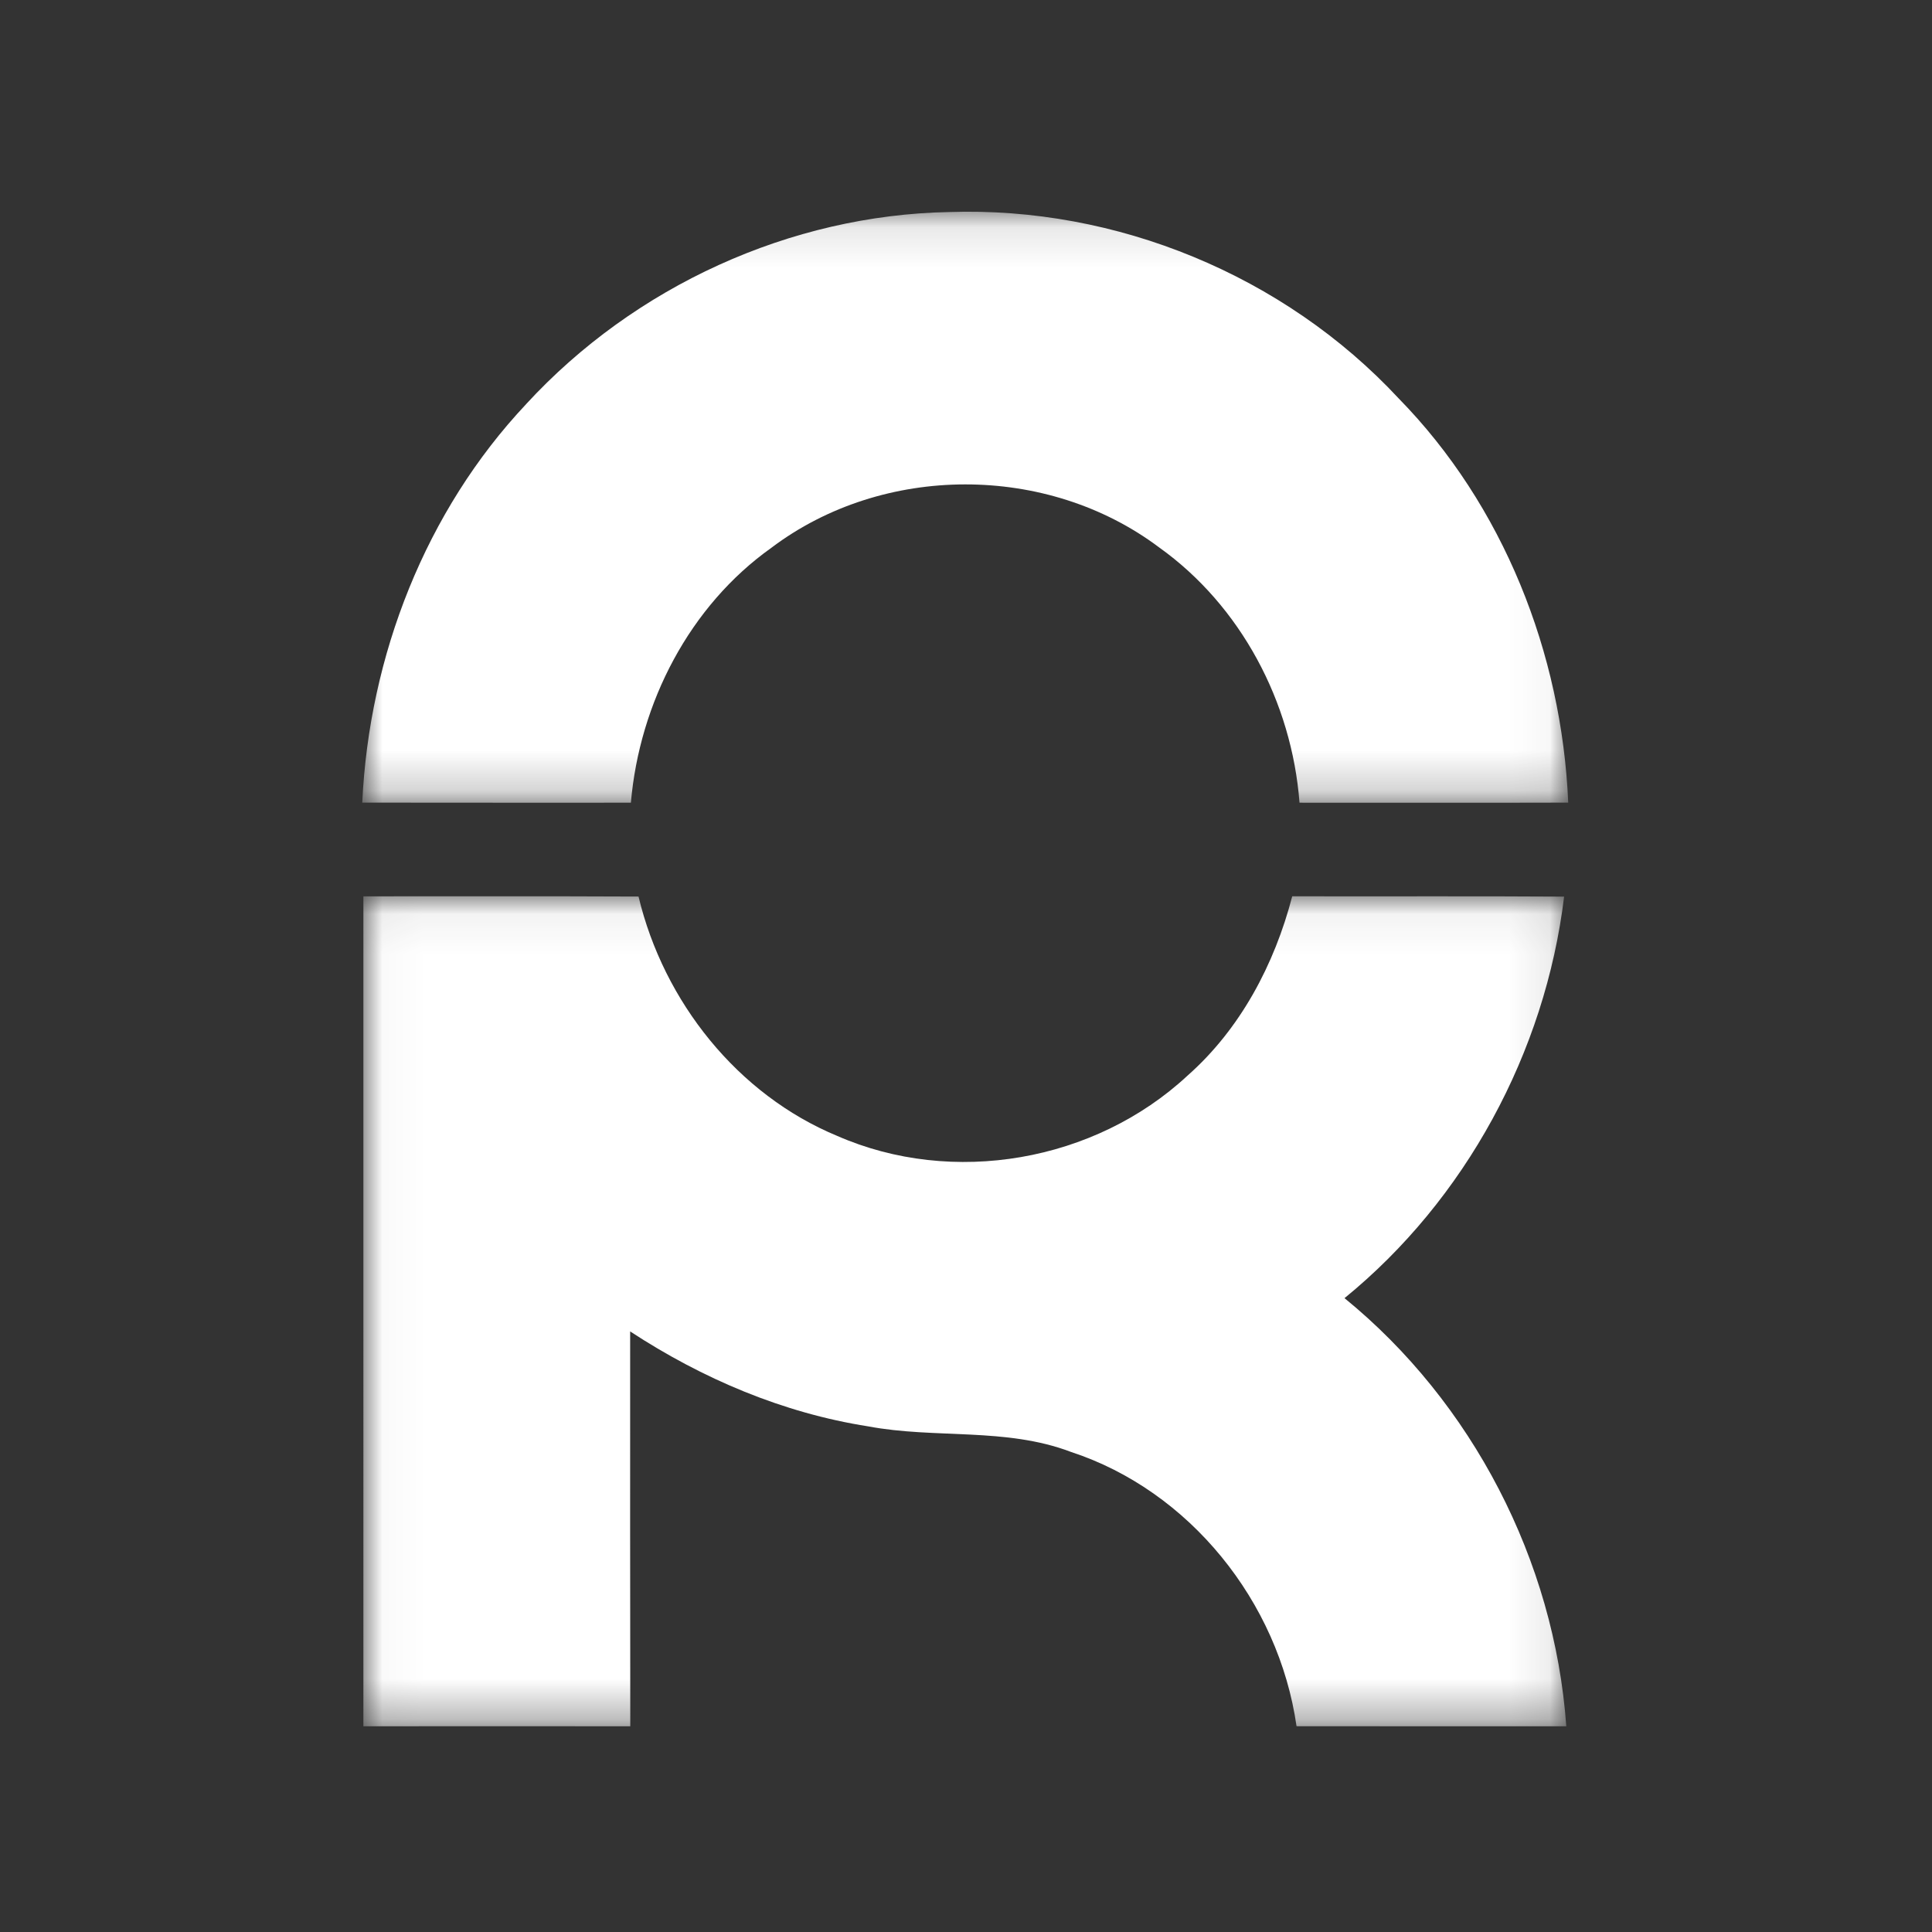 <svg width="48" height="48" viewBox="0 0 48 48" xmlns="http://www.w3.org/2000/svg" xmlns:xlink="http://www.w3.org/1999/xlink"><rect x="0" y="0" width="48" height="48" fill="#333333" stroke="none"/><title>A18B49EB-81F2-4A15-AED7-CE273F43D88E</title><defs><path id="a" d="M29.962 14.795V.111H0v14.684h29.962z"/><path id="c" d="M.028 20.68h29.886V.06H.028v20.62z"/></defs><g fill="none" fill-rule="evenodd"><path d="M0 0h48v48H0z"/><g transform="translate(9 5.148)"><mask id="b" fill="#fff"><use xlink:href="#a"/></mask><path d="M4.075 4.888C6.77 1.962 10.637.194 14.583.12c4.142-.14 8.314 1.564 11.166 4.63 2.596 2.65 4.055 6.323 4.213 10.043-2.225.007-4.452 0-6.676.002-.191-2.502-1.46-4.896-3.488-6.343-2.782-2.09-6.857-2.087-9.634.01-2.028 1.442-3.274 3.844-3.49 6.333-2.225-.002-4.45.003-6.674-.002.17-3.653 1.579-7.254 4.075-9.904" fill="#FFF" mask="url(#b)"/></g><g transform="translate(9 22.209)"><mask id="d" fill="#fff"><use xlink:href="#c"/></mask><path d="M.028.06c2.28.002 4.558-.006 6.836.005.626 2.62 2.466 4.924 4.938 5.948 2.867 1.256 6.396.644 8.7-1.497 1.312-1.158 2.163-2.763 2.603-4.457 2.253.006 4.503-.007 6.755.008-.47 3.875-2.458 7.533-5.456 9.976 3.168 2.582 5.215 6.517 5.51 10.637-2.235-.002-4.47.003-6.702-.002-.443-3.1-2.665-5.853-5.606-6.815-1.617-.615-3.371-.32-5.04-.635-2.112-.331-4.118-1.184-5.91-2.358 0 3.27-.003 6.54.003 9.81-2.21-.002-4.422-.002-6.631 0V.06z" fill="#FFF" mask="url(#d)"/></g></g></svg>